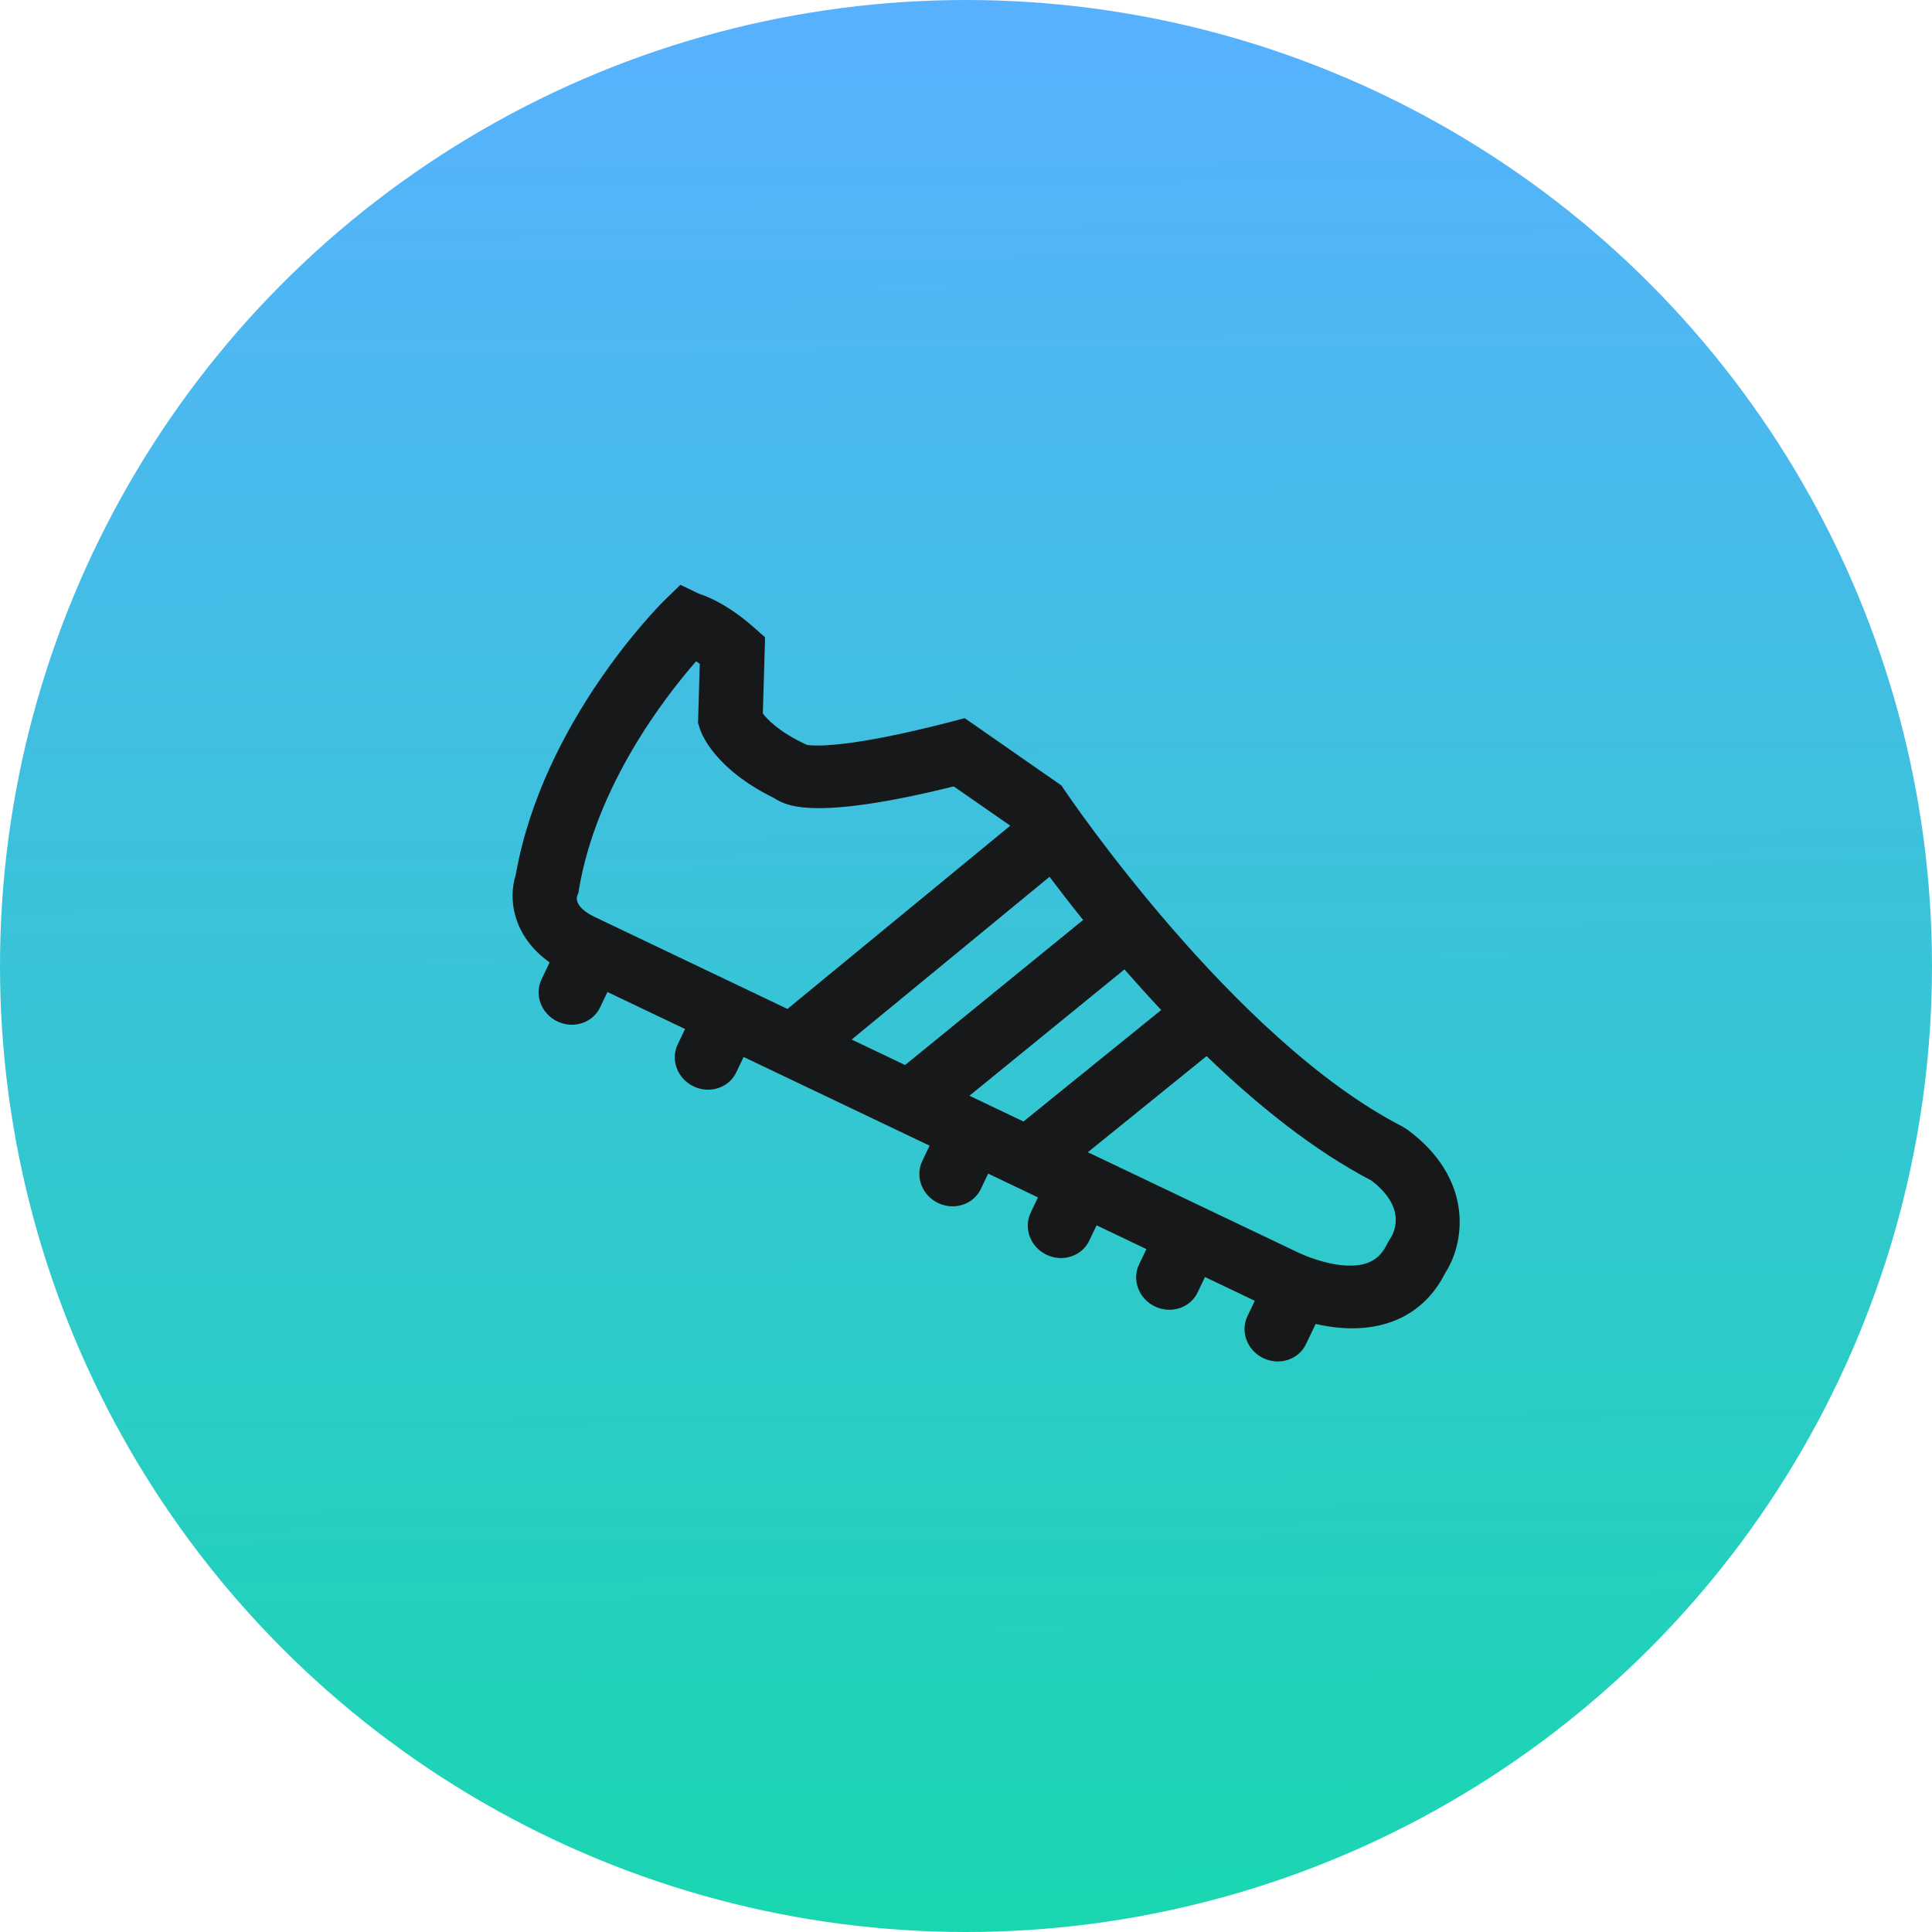 <svg viewBox="0 0 59 59" fill="none" xmlns="http://www.w3.org/2000/svg">
<g clip-path="url(#clip0_341_7682)">
<circle cx="29.5" cy="29.5" r="29.5" fill="url(#paint0_linear_341_7682)"/>
<path d="M20.289 18.335L20.778 17.86L21.341 18.129C21.438 18.16 21.576 18.212 21.747 18.293C22.169 18.494 22.596 18.784 23.015 19.154L23.364 19.462L23.296 21.787C23.427 21.964 23.769 22.331 24.554 22.706L24.646 22.749C24.896 22.786 25.945 22.843 29.012 22.049L29.461 21.932L32.413 23.986L32.519 24.144C32.57 24.22 37.665 31.757 42.833 34.405L42.974 34.493C44.975 35.967 44.771 37.895 44.13 38.882C43.542 40.055 42.435 40.649 41.004 40.555C40.714 40.536 40.437 40.489 40.178 40.431L39.884 41.046C39.659 41.519 39.075 41.712 38.581 41.476C38.087 41.24 37.869 40.666 38.095 40.193L38.319 39.724L36.798 38.998L36.574 39.467C36.349 39.94 35.765 40.133 35.271 39.898C34.777 39.662 34.559 39.087 34.785 38.614L35.009 38.145L33.488 37.419L33.264 37.888C33.038 38.361 32.455 38.554 31.96 38.318C31.466 38.083 31.249 37.508 31.475 37.035L31.698 36.566L30.177 35.84L29.954 36.309C29.728 36.782 29.145 36.975 28.65 36.739C28.156 36.504 27.939 35.929 28.164 35.456L28.388 34.987L22.709 32.278L22.485 32.747C22.26 33.22 21.676 33.413 21.182 33.177C20.688 32.942 20.47 32.367 20.696 31.894L20.92 31.424L18.55 30.294L18.326 30.764C18.101 31.236 17.517 31.429 17.023 31.194C16.529 30.958 16.312 30.383 16.537 29.91L16.785 29.391C15.648 28.584 15.517 27.434 15.749 26.721C16.567 22.055 20.136 18.485 20.289 18.335ZM31.255 34.249L35.461 30.844C35.068 30.425 34.694 30.009 34.34 29.603L29.605 33.462L31.255 34.249ZM33.077 28.094C32.69 27.613 32.346 27.168 32.051 26.776L26.008 31.746L27.64 32.524L33.077 28.094ZM42.372 37.965L42.448 37.836C42.551 37.688 43.002 36.915 41.882 36.052C40.113 35.131 38.388 33.737 36.847 32.252L33.221 35.187L39.618 38.238L39.647 38.252C39.768 38.31 40.408 38.601 41.072 38.645C41.906 38.699 42.197 38.332 42.372 37.965ZM17.678 27.172L17.662 27.271L17.624 27.364C17.619 27.377 17.502 27.688 18.171 28.007L24.048 30.811L30.852 25.215L29.125 24.015C25.003 25.038 24.112 24.613 23.812 24.47C23.75 24.44 23.691 24.407 23.637 24.371C21.836 23.482 21.429 22.437 21.365 22.233L21.317 22.08L21.37 20.272C21.331 20.244 21.294 20.219 21.258 20.195C20.32 21.268 18.214 23.973 17.678 27.172Z" fill="#17181A"/>
</g>
<defs>
<linearGradient id="paint0_linear_341_7682" x1="29.5" y1="1.49012e-08" x2="30" y2="82" gradientUnits="userSpaceOnUse">
<stop stop-color="#58B1FF"/>
<stop offset="1" stop-color="#00E591"/>
</linearGradient>
<clipPath id="clip0_341_7682">
<rect width="59" height="59" fill="white"/>
</clipPath>
</defs>
</svg>
